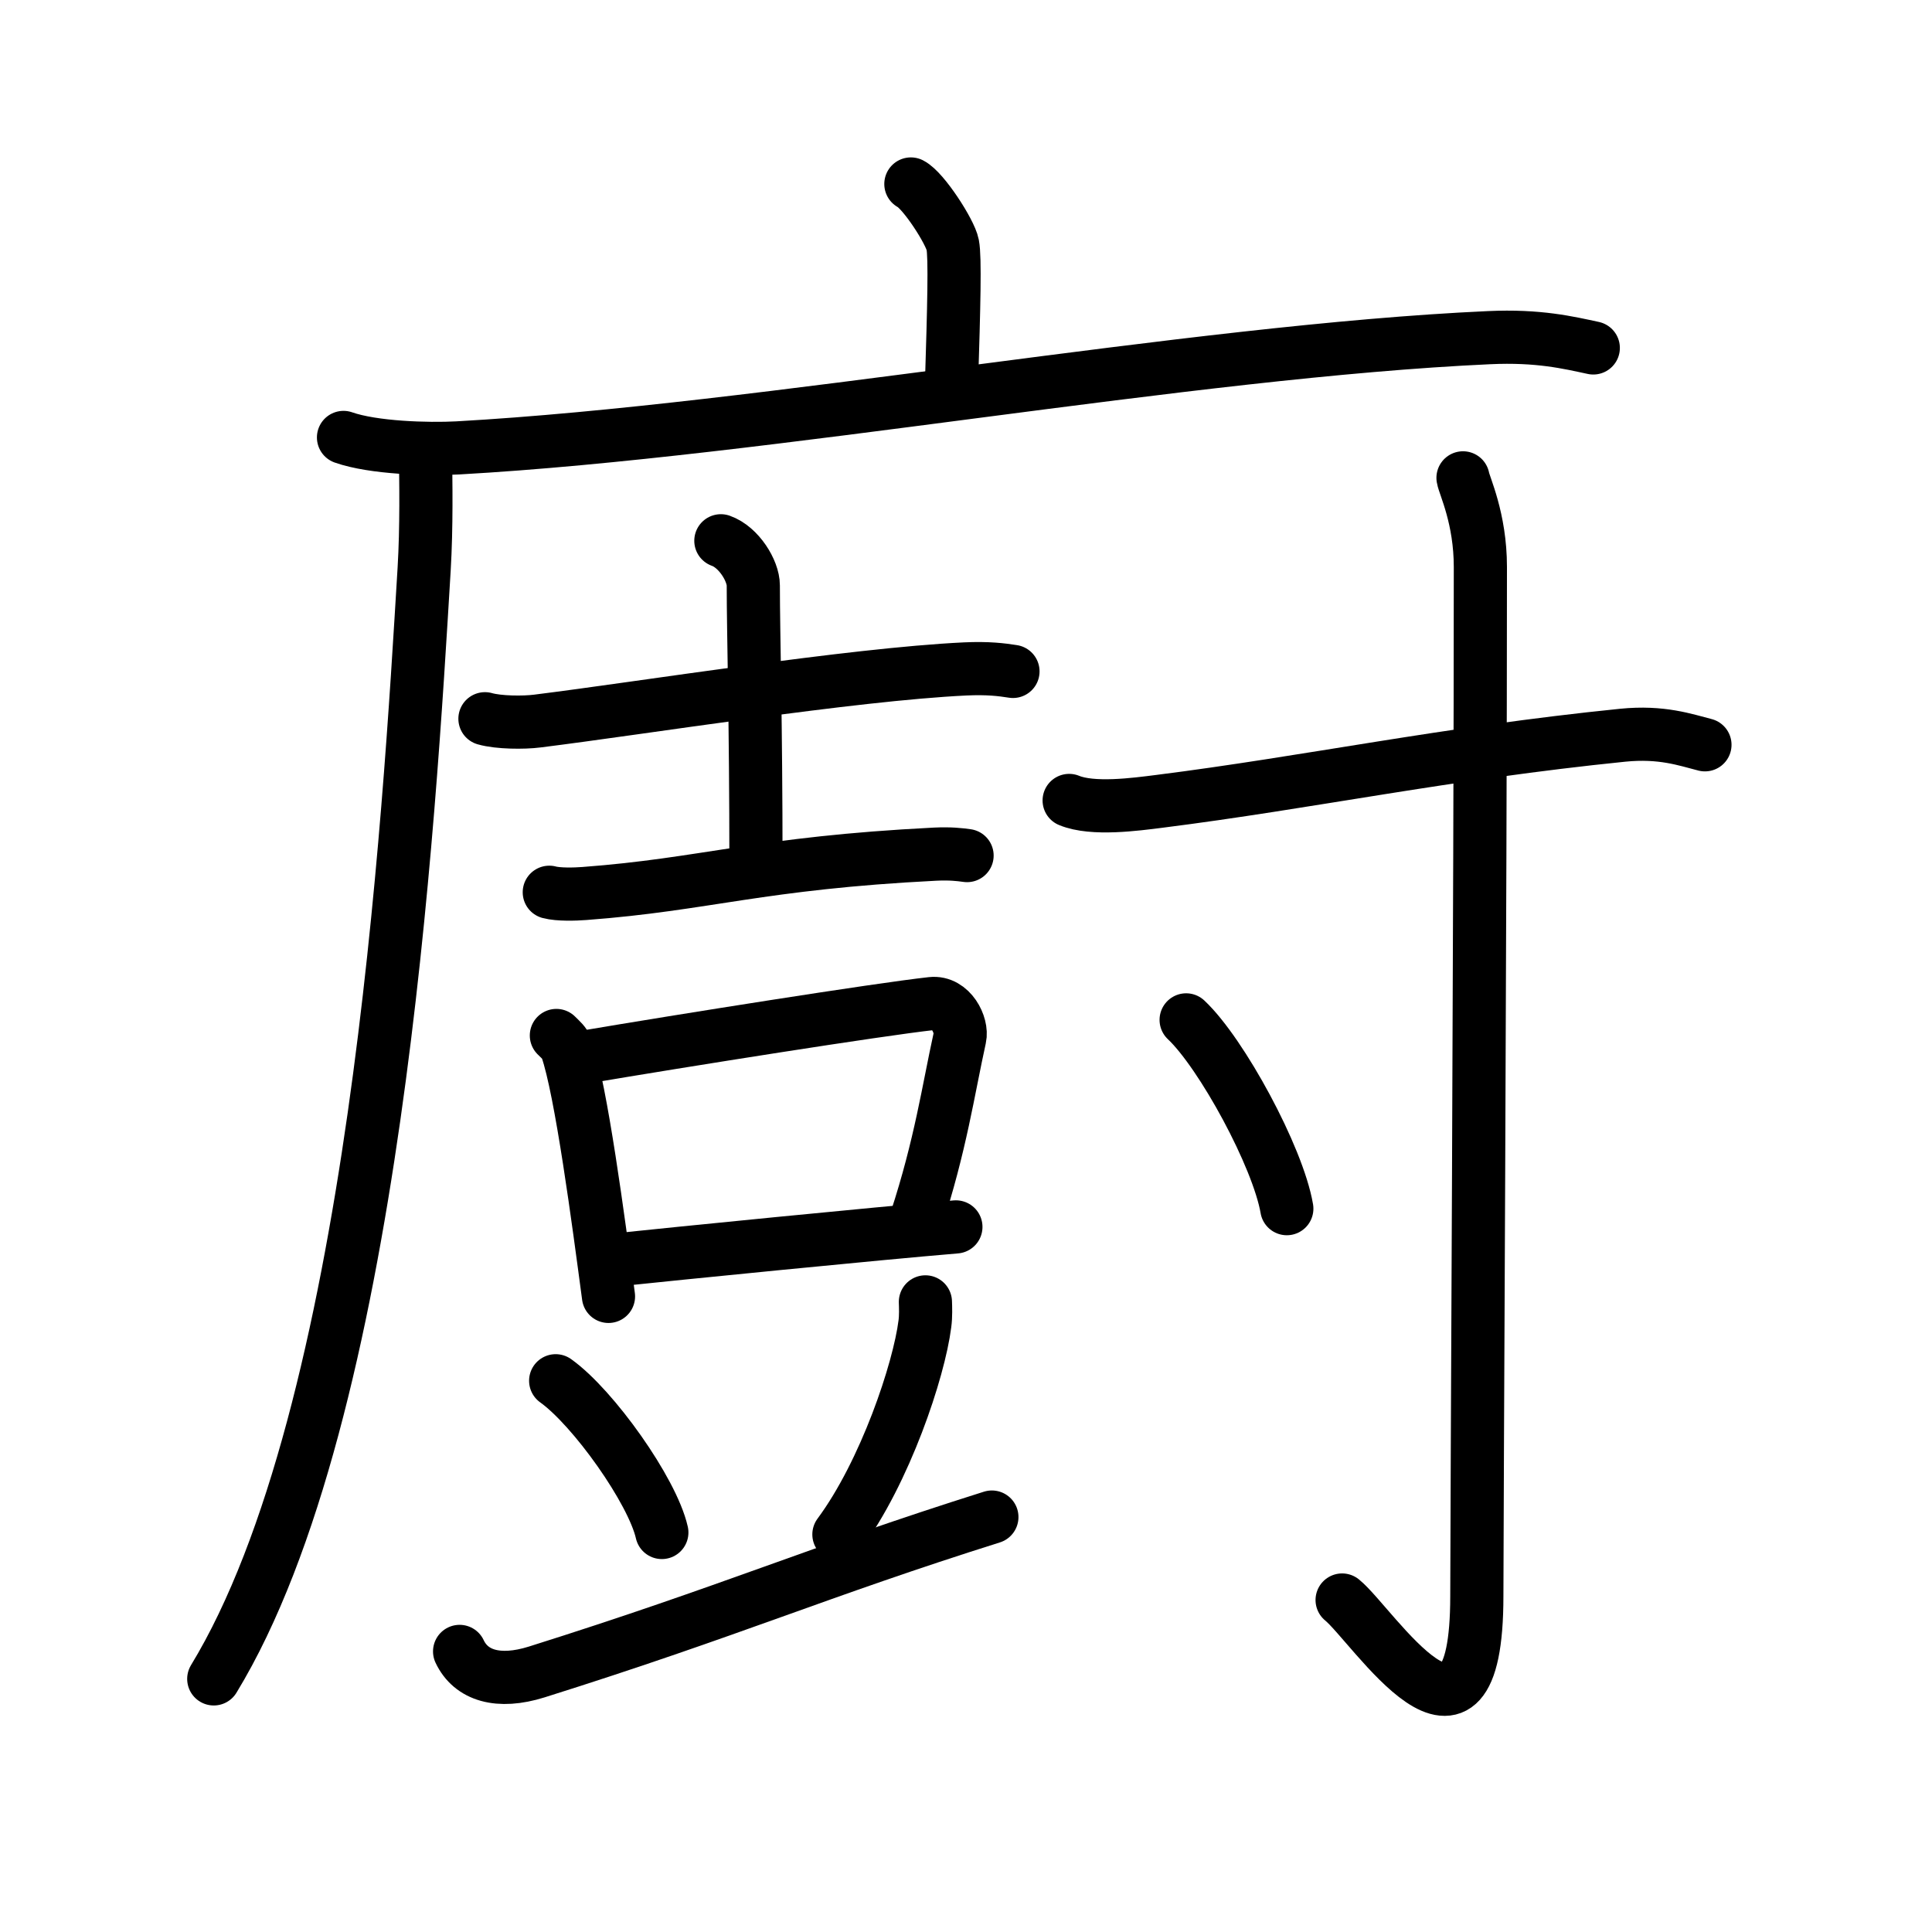<svg xmlns="http://www.w3.org/2000/svg" width="109" height="109" viewBox="0 0 109 109" style="fill:none;stroke:currentColor;stroke-width:3;stroke-linecap:round;stroke-linejoin:round;">
<path id="kvg:05eda-s1" d="M51.39,10.38c0.71,0.36,2.22,2.7,2.36,3.43c0.14,0.72,0.07,3.43-0.07,7.94"/>
<path id="kvg:05eda-s2" d="M19.38,24.68c1.68,0.59,4.76,0.68,6.44,0.59c17.47-0.98,41.25-5.45,58.19-6.22c2.79-0.13,4.48,0.28,5.88,0.58"/>
<path id="kvg:05eda-s3" d="M24,25.5c0.03,1.64,0.07,4.24-0.07,6.6C23.09,46,21.18,79.74,12.06,94.72"/>
<path id="kvg:05eda-s4" d="M27.36,40.55c0.77,0.22,2.19,0.23,2.96,0.13c6.02-0.75,17.67-2.63,24.13-2.94c1.29-0.06,2.06,0.04,2.7,0.14"/>
<path id="kvg:05eda-s5" d="M40.67,30.51c1.02,0.36,1.83,1.7,1.83,2.52c0,2.77,0.15,7.55,0.15,15.81"/>
<path id="kvg:05eda-s6" d="M30.99,50.34c0.52,0.14,1.47,0.11,1.98,0.07c6.84-0.51,9.87-1.72,19.78-2.22c0.86-0.04,1.38,0.02,1.81,0.08"/>
<path id="kvg:05eda-s7" d="M31.39,58.42c0.24,0.24,0.48,0.43,0.58,0.73c0.82,2.34,1.8,9.79,2.36,13.99"/>
<path id="kvg:05eda-s8" d="M32.86,59.66c5.79-0.98,16.71-2.71,19.7-3.04c1.09-0.12,1.75,1.22,1.59,1.93c-0.65,2.95-1.08,6.04-2.47,10.29"/>
<path id="kvg:05eda-s9" d="M34.57,71.1c3.51-0.37,14.91-1.51,19.36-1.88"/>
<path id="kvg:05eda-s10" d="M31.35,77.9c2.12,1.51,5.46,6.21,5.99,8.56"/>
<path id="kvg:05eda-s11" d="M52.21,73.45c0.01,0.31,0.03,0.8-0.03,1.24c-0.33,2.62-2.24,8.36-4.85,11.88"/>
<path id="kvg:05eda-s12" d="M25.93,93.17c0.64,1.36,2.18,1.84,4.35,1.16c11.09-3.49,15.81-5.63,25.68-8.74"/>
<path id="kvg:05eda-s13" d="M60.32,45.16c1.33,0.55,3.75,0.22,5.09,0.05c8.4-1.06,16.09-2.71,26.14-3.73c2.2-0.22,3.54,0.26,4.64,0.54"/>
<path id="kvg:05eda-s14" d="M82.54,26.96c0.07,0.44,0.98,2.27,0.98,5.03c0,18.6-0.2,53.52-0.2,58.05c0,10.97-5.88,1.62-7.6,0.23"/>
<path id="kvg:05eda-s15" d="M66.92,57.54c2,1.88,5.18,7.73,5.68,10.65"/>
</svg>